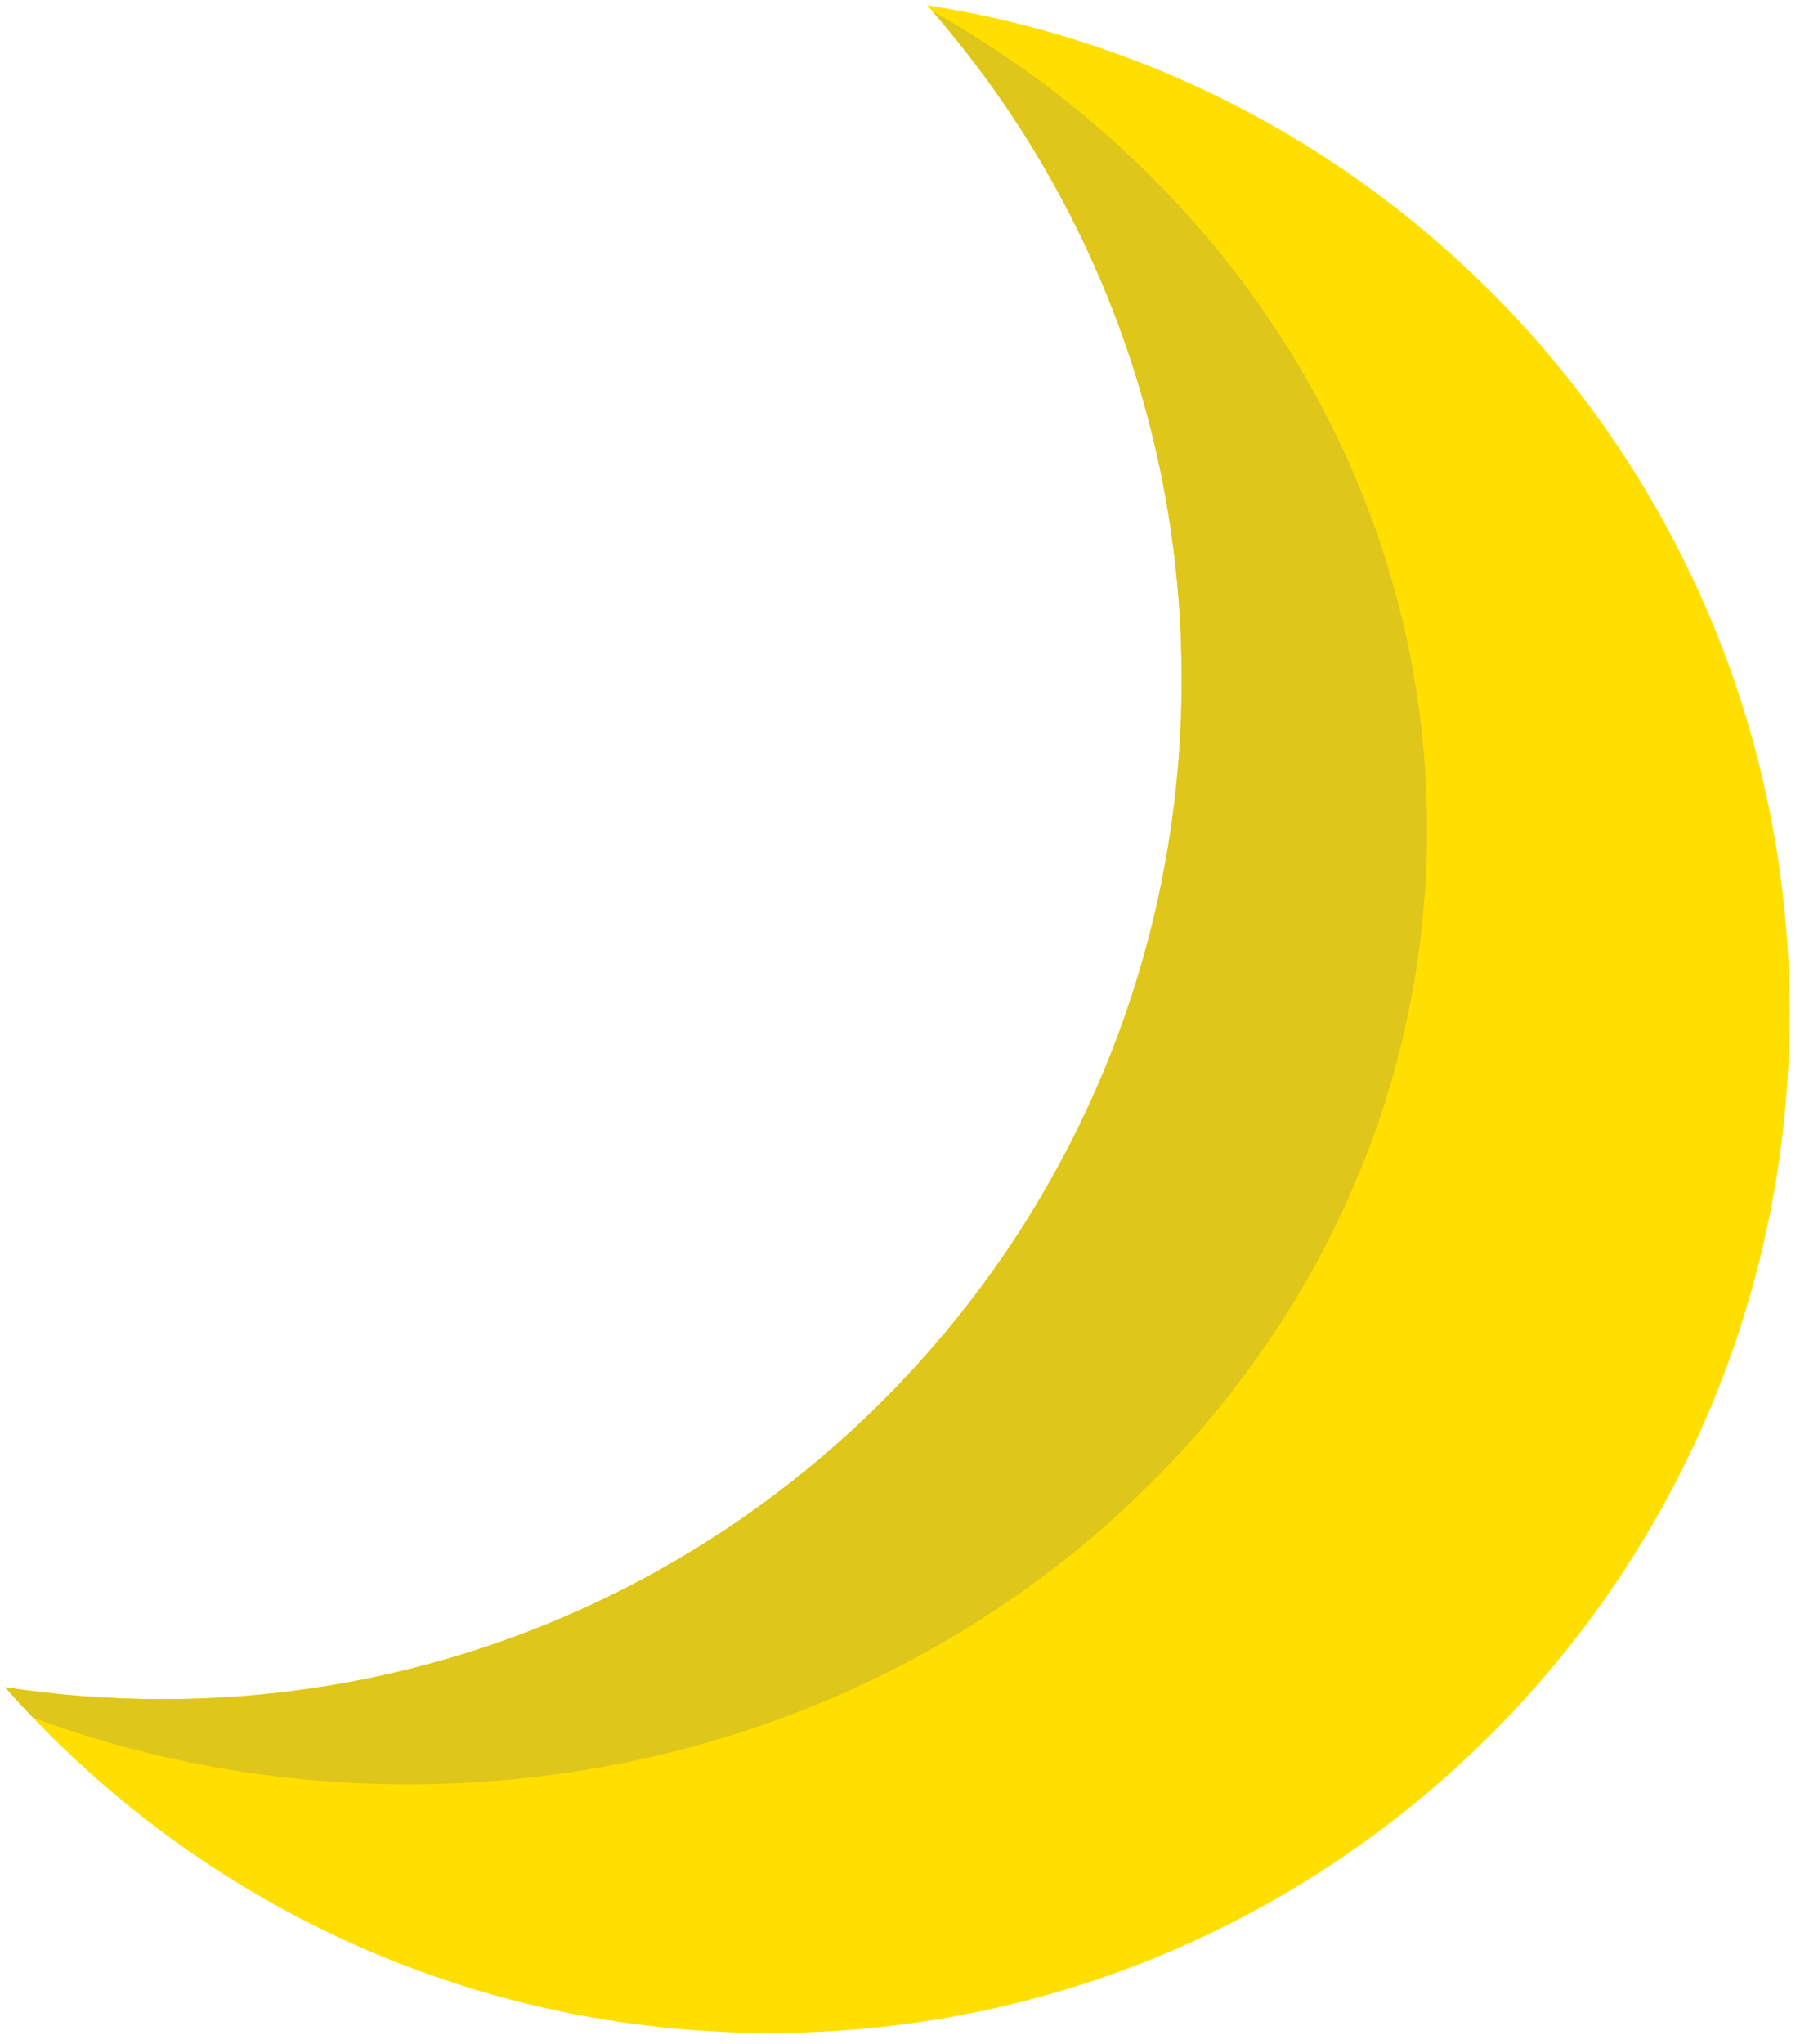 <svg width="111" height="126" viewBox="0 0 111 126" fill="none" xmlns="http://www.w3.org/2000/svg">
    <path fill-rule="evenodd" clip-rule="evenodd"
        d="M9.998 104.751C44.721 104.751 72.869 76.603 72.869 41.88C72.869 25.952 66.945
        11.406 57.181 0.328C87.303 4.987 110.363 31.029 110.363 62.457C110.363 97.179
        82.214 125.328 47.492 125.328C28.698 125.328 11.829 117.081 0.308 104.009C3.467
        104.498 6.703 104.751 9.998 104.751Z" fill="#FFDF00"/>
    <path fill-rule="evenodd" clip-rule="evenodd"
        d="M57.492 0.682C75.771 10.973 88 29.726 88 51.153C88 83.653 59.866 110 25.16
        110C16.993 110 9.191 108.541 2.033 105.887C1.446 105.272 0.871 104.646 0.308
        104.008C3.467 104.497 6.703 104.75 9.998 104.75C44.721 104.75 72.869 76.602 72.869
        41.879C72.869 26.12 67.071 11.716 57.492 0.682Z" fill="#DEC61A"/>
</svg>